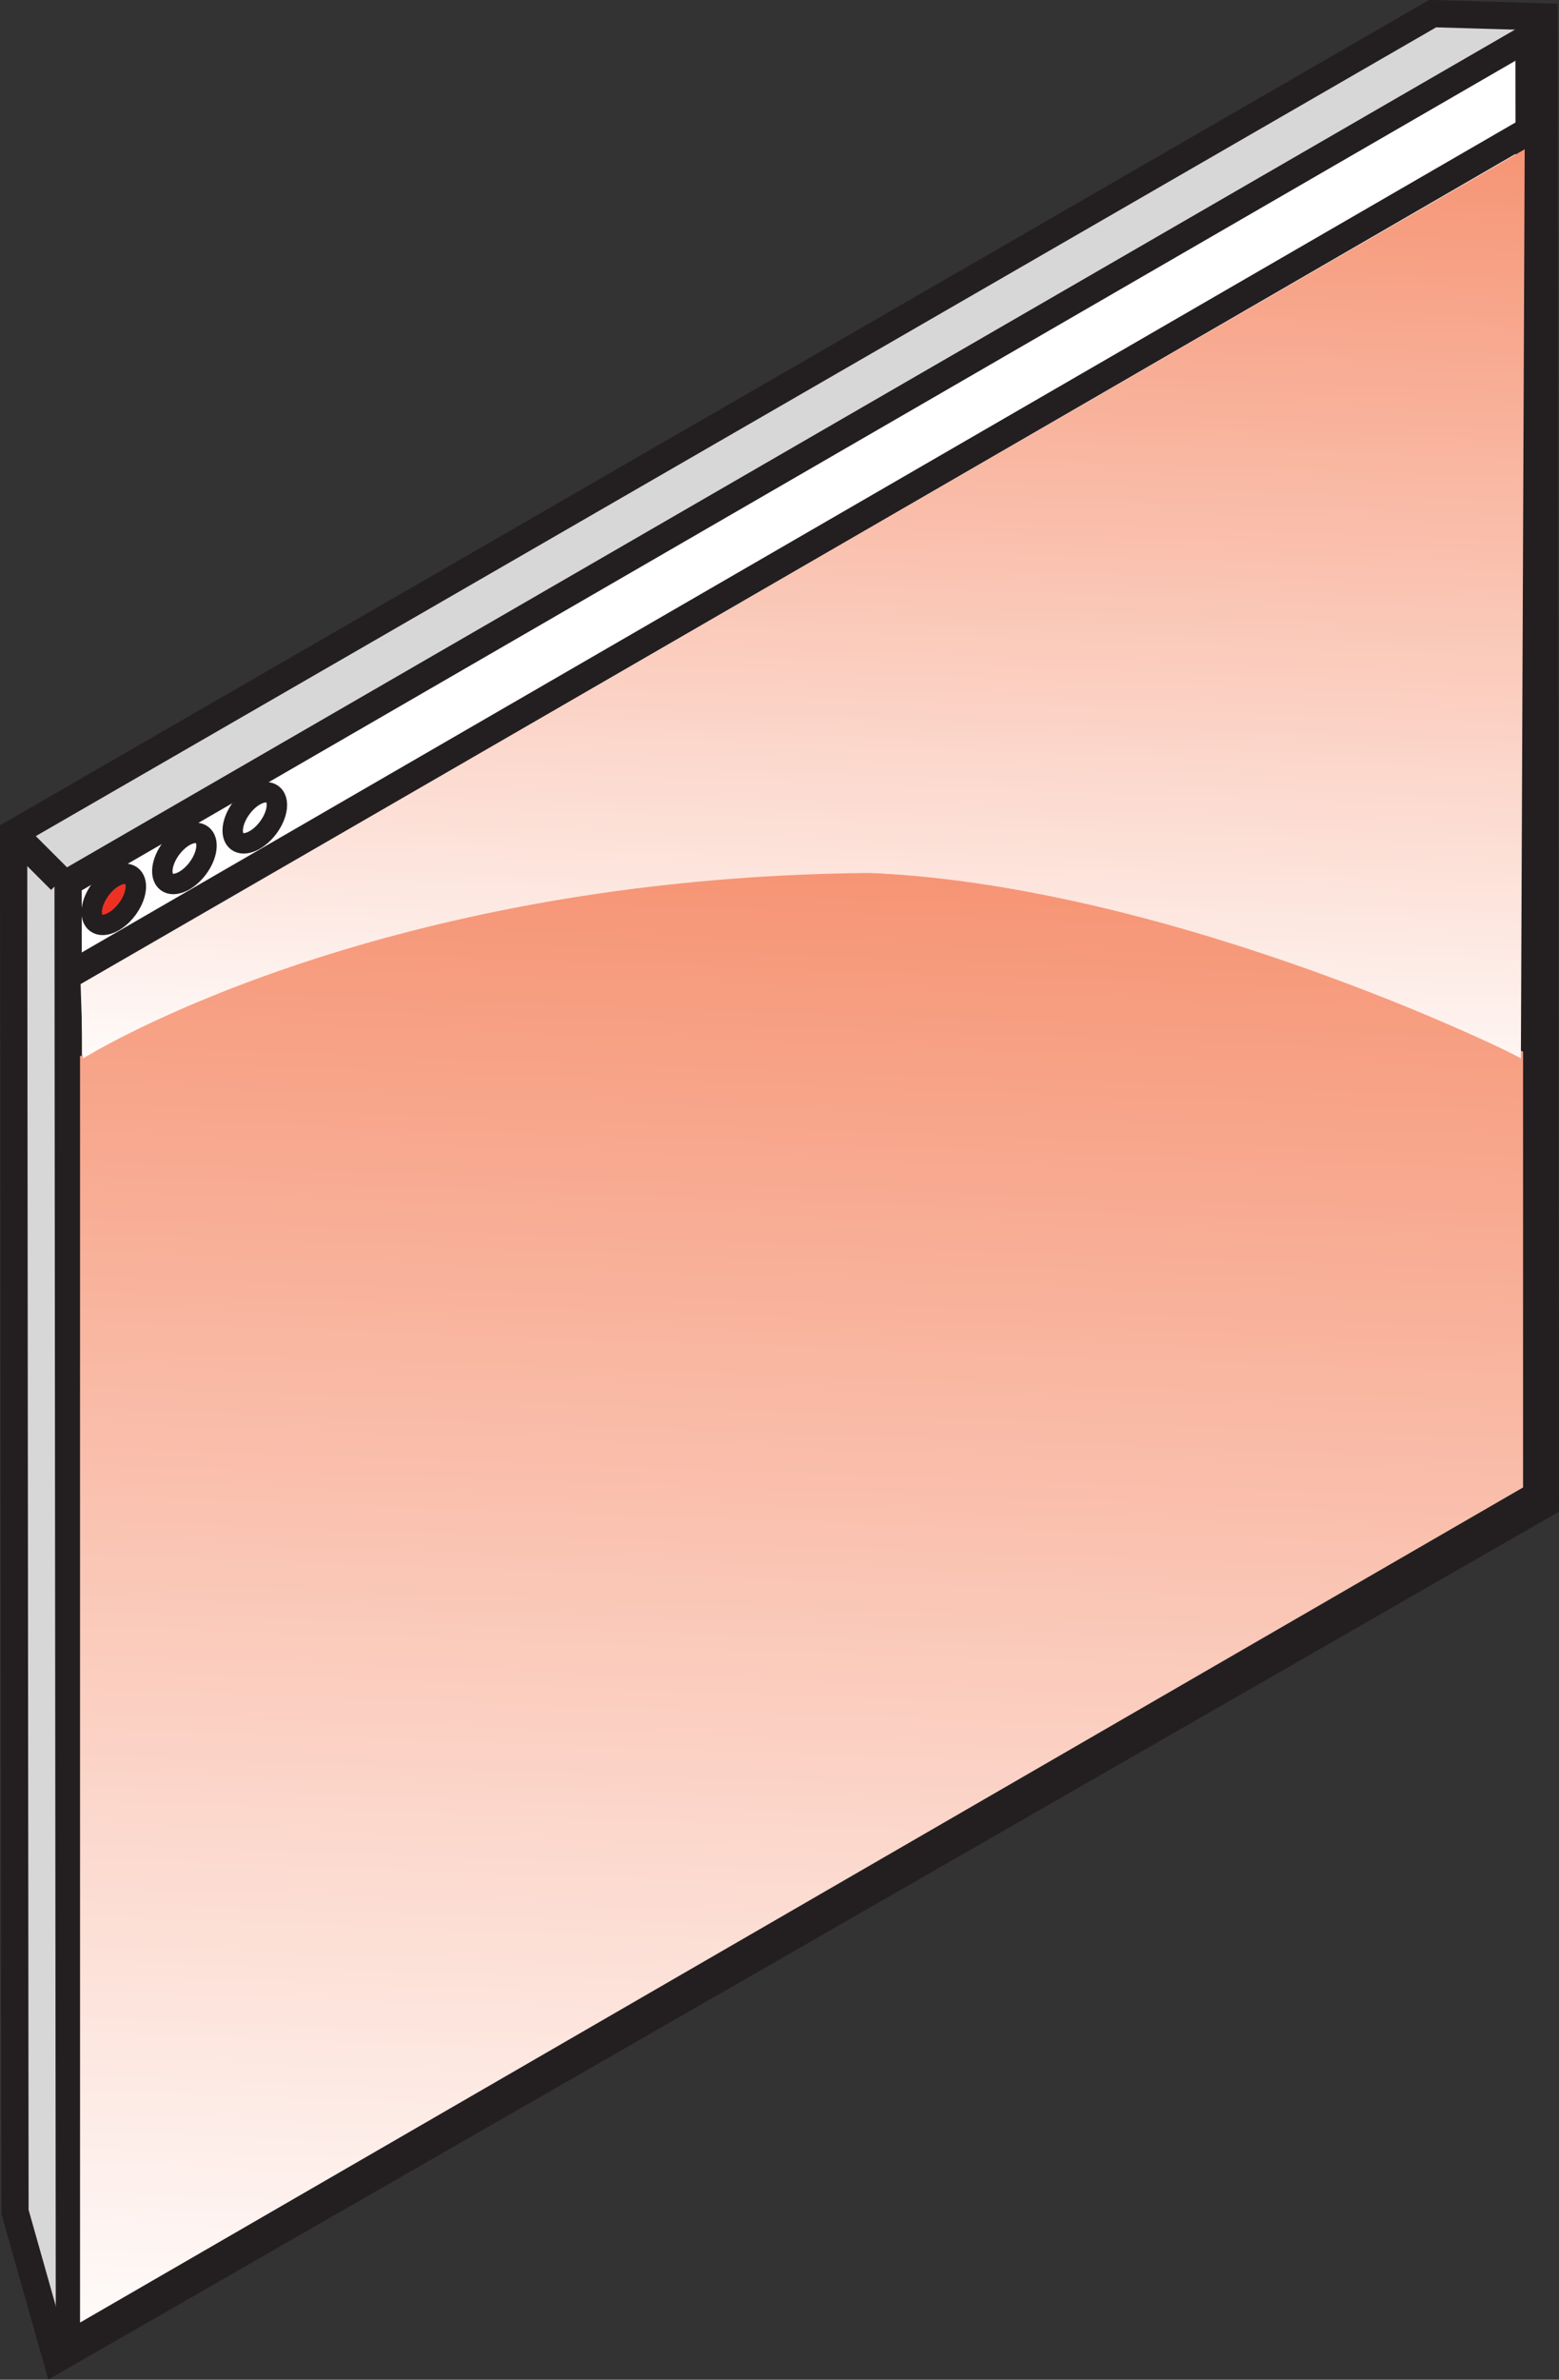 <svg xmlns="http://www.w3.org/2000/svg" xmlns:xlink="http://www.w3.org/1999/xlink" viewBox="0 0 57.26 87.37"><rect x="0" y="0" width="57.26" height="87.37" fill="#333333" stroke="none"/><defs><style>.cls-1{fill:#d7d7d7;}.cls-1,.cls-4,.cls-5,.cls-6{stroke:#231f20;stroke-miterlimit:10;}.cls-2{fill:#fff;}.cls-3{fill:#231f20;}.cls-4{fill:#ed3224;}.cls-4,.cls-5{stroke-width:0.75px;}.cls-5,.cls-6{fill:none;}.cls-7{fill:url(#linear-gradient);}.cls-8{fill:url(#linear-gradient-2);}</style><linearGradient id="linear-gradient" x1="628.99" y1="88.26" x2="632.29" y2="0.44" gradientTransform="translate(-601.18 0.98) rotate(-0.06)" gradientUnits="userSpaceOnUse"><stop offset="0" stop-color="#fff"/><stop offset="1" stop-color="#f15a29"/></linearGradient><linearGradient id="linear-gradient-2" x1="630.41" y1="41.05" x2="632.56" y2="-16.09" xlink:href="#linear-gradient"/></defs><g id="Layer_2" data-name="Layer 2"><g id="Layer_1-2" data-name="Layer 1"><polygon class="cls-1" points="56.76 55.21 2.08 86.61 0.55 81.2 0.5 30.59 52.62 0.5 56.71 0.62 56.76 55.21"/><polygon class="cls-2" points="2.53 32.4 56.16 1.36 56.22 54.87 2.58 85.91 2.53 32.4"/><path class="cls-3" d="M55.66,2.23l.06,52.36L3.08,85.05,3,32.69,55.66,2.23m1-1.73L2,32.11l.05,54.67L56.72,55.16,56.66.5Z"/><ellipse class="cls-4" cx="4.18" cy="33.02" rx="1.08" ry="0.61" transform="translate(-24.74 16.54) rotate(-53.11)"/><ellipse class="cls-5" cx="6.77" cy="31.52" rx="1.08" ry="0.61" transform="translate(-22.5 18.01) rotate(-53.11)"/><ellipse class="cls-5" cx="9.36" cy="30.02" rx="1.08" ry="0.61" transform="translate(-20.27 19.49) rotate(-53.11)"/><line class="cls-6" x1="0.5" y1="30.59" x2="2.23" y2="32.32"/><line class="cls-6" x1="56.81" y1="4.41" x2="2.34" y2="35.93"/><path class="cls-7" d="M2.94,38.78V85.27l53-30.66v-16C48,34.81,39.26,32,29.89,32A59.62,59.62,0,0,0,2.94,38.78Z"/><path class="cls-8" d="M32.05,32.05c-18.39.13-29,6.81-29,6.81l-.09-2.73L56,5.48l-.14,33.38C56,38.86,43.36,32.59,32.05,32.05Z"/></g></g></svg>
